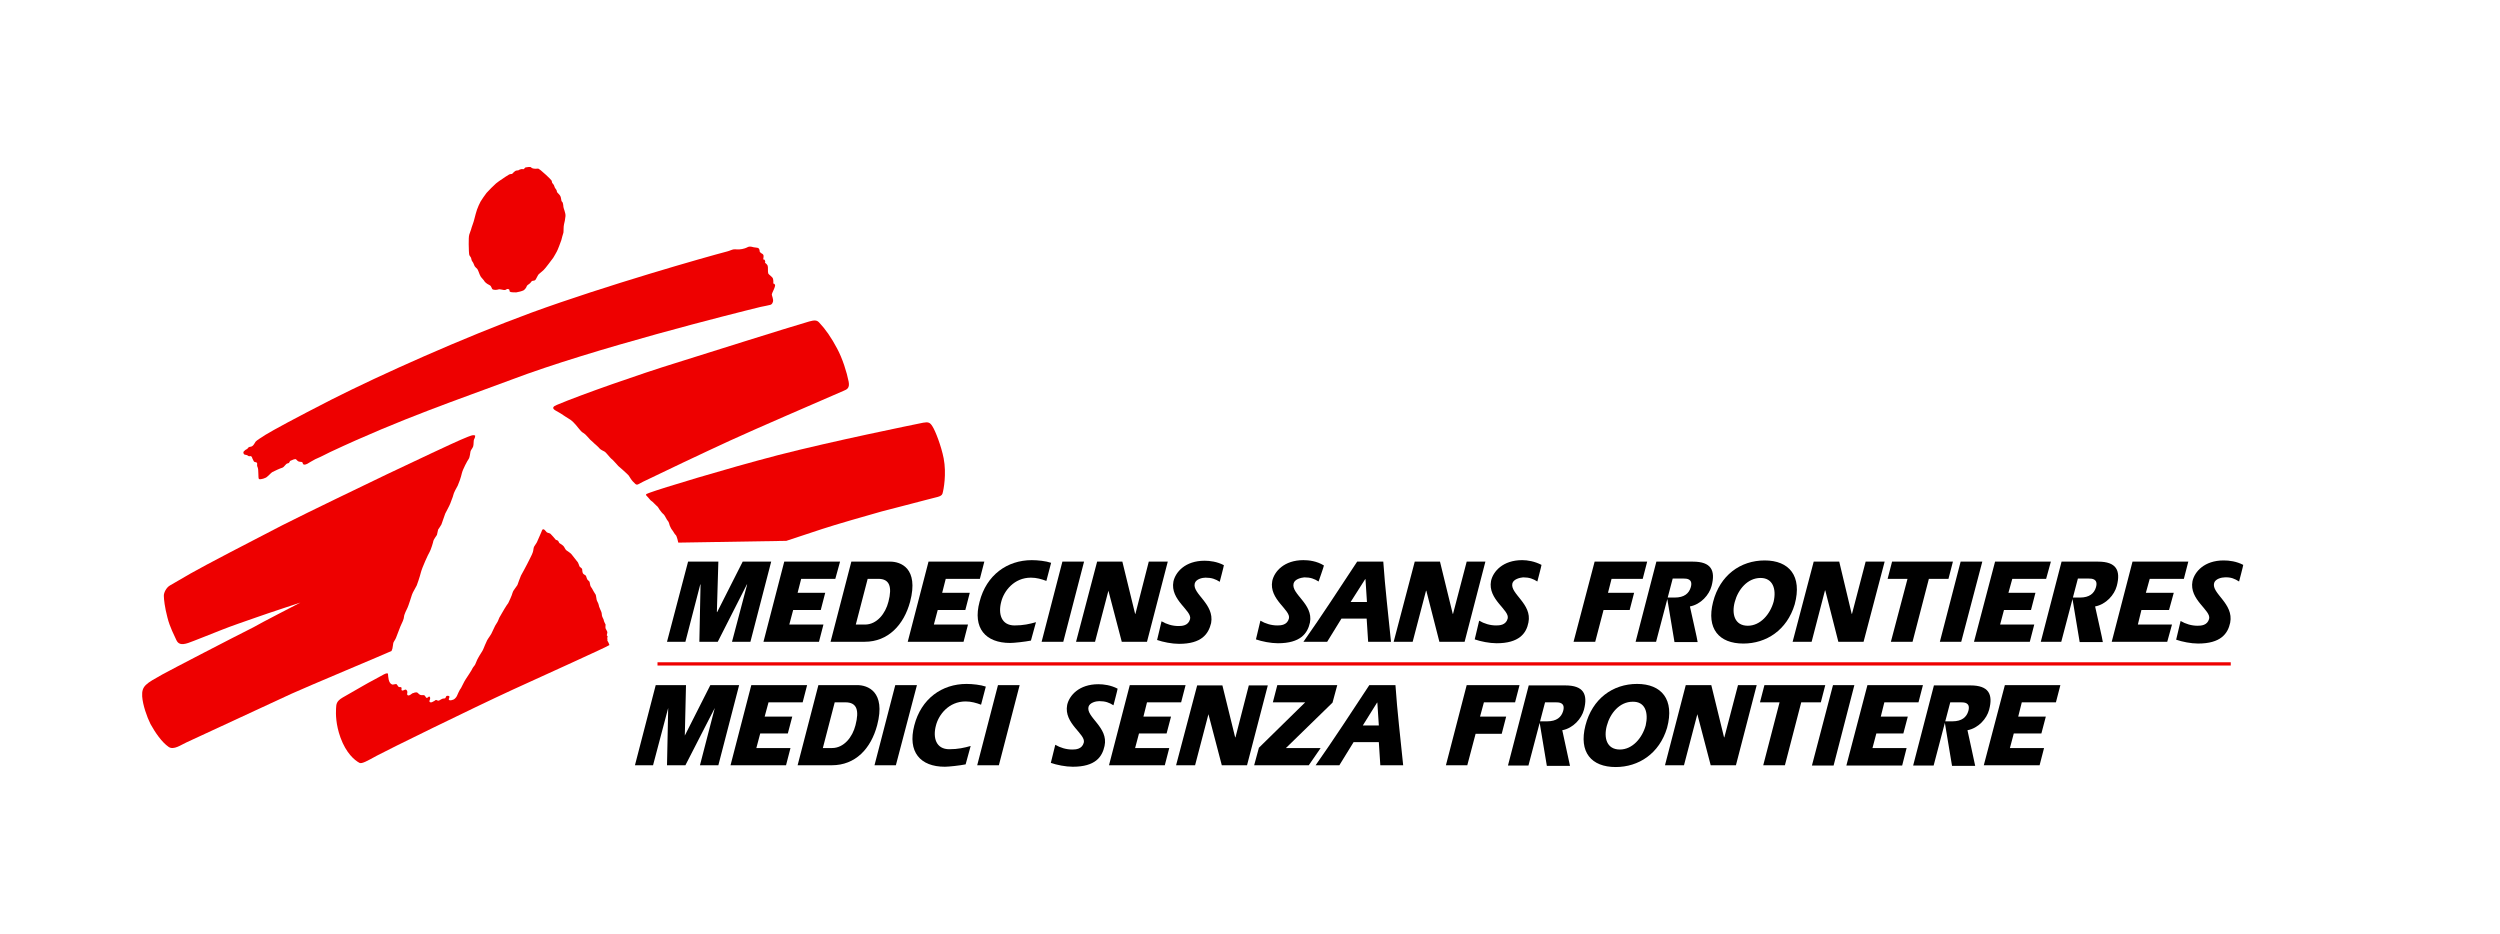 <?xml version="1.0" encoding="utf-8"?>
<!-- Generator: Adobe Illustrator 26.3.1, SVG Export Plug-In . SVG Version: 6.00 Build 0)  -->
<svg version="1.1" id="Livello_1" xmlns="http://www.w3.org/2000/svg" xmlns:xlink="http://www.w3.org/1999/xlink" x="0px" y="0px"
	 viewBox="0 0 842.2 314.6" style="enable-background:new 0 0 842.2 314.6;" xml:space="preserve">
<style type="text/css">
	.st0{clip-path:url(#SVGID_00000096059161414693640200000016313810474352770984_);}
	.st1{clip-path:url(#SVGID_00000032628527872376028550000008180637184185029795_);fill:#EE0000;}
	.st2{clip-path:url(#SVGID_00000155867674480145101530000000189092107064272294_);}
	.st3{clip-path:url(#SVGID_00000093155781482262599460000006060895059229068431_);}
	.st4{clip-path:url(#SVGID_00000166652731103612594830000001834254530852778898_);}
	.st5{clip-path:url(#SVGID_00000062181206263590050830000005981833483145277582_);}
	.st6{clip-path:url(#SVGID_00000062158763493102304570000017354003670601188017_);}
	.st7{clip-path:url(#SVGID_00000031185536373542954810000005950113592482314389_);}
	.st8{clip-path:url(#SVGID_00000038400251477953271260000013440860422962859667_);}
	.st9{clip-path:url(#SVGID_00000104705113488123948590000012017043693582948243_);}
	.st10{clip-path:url(#SVGID_00000013172052117462442250000005853073084120651913_);}
	.st11{clip-path:url(#SVGID_00000074436200973043514520000011928939403786329258_);}
	.st12{clip-path:url(#SVGID_00000025413431267464884130000013637081990069068429_);}
	.st13{clip-path:url(#SVGID_00000101782845218872060390000013662822000800947585_);}
	.st14{clip-path:url(#SVGID_00000132071526743395745340000012934122889661169328_);}
	.st15{clip-path:url(#SVGID_00000176040372517735657460000003135582632116363179_);}
	.st16{clip-path:url(#SVGID_00000089541916945594846180000008731443480441246094_);}
	.st17{clip-path:url(#SVGID_00000008857533750410326410000017547546295956467381_);}
	.st18{clip-path:url(#SVGID_00000131336828478089241290000004797798246295753658_);}
	.st19{clip-path:url(#SVGID_00000164499280162233209220000005686699665441929630_);}
	.st20{clip-path:url(#SVGID_00000086662062246406490500000007676443425457842871_);}
	.st21{clip-path:url(#SVGID_00000038383594881195572940000013960305874419530400_);}
	.st22{clip-path:url(#SVGID_00000163758439025872316970000003582129029693342864_);}
	.st23{clip-path:url(#SVGID_00000019640018900827362760000010725061313782057901_);}
	.st24{clip-path:url(#SVGID_00000094594330108143742160000010526818387117469313_);}
	.st25{clip-path:url(#SVGID_00000018218249307647776350000005556446853480397476_);}
	.st26{clip-path:url(#SVGID_00000149342814875883093980000002051619773711194497_);}
	.st27{clip-path:url(#SVGID_00000139290395404493806700000006384984745551909306_);}
	.st28{clip-path:url(#SVGID_00000073720639574951414050000002669943375229990578_);}
	.st29{clip-path:url(#SVGID_00000053533274046309224000000006897508201567700388_);}
	.st30{clip-path:url(#SVGID_00000104698958230620332220000003246845515791519393_);}
	.st31{clip-path:url(#SVGID_00000165223976514275432000000016691541099879582114_);}
	.st32{clip-path:url(#SVGID_00000078022209349831383050000013014688035844533936_);}
	.st33{clip-path:url(#SVGID_00000001636891196011471550000013217001364117159040_);}
	.st34{clip-path:url(#SVGID_00000086664207090376508860000016367268036964755880_);}
	.st35{clip-path:url(#SVGID_00000001633351700972718370000017790807356120296093_);}
	.st36{clip-path:url(#SVGID_00000126310319315839550250000009082011220418070460_);}
	.st37{clip-path:url(#SVGID_00000080198241831063809370000015604692921173062303_);}
	.st38{clip-path:url(#SVGID_00000048470559600114776220000017095655828026625182_);}
	.st39{clip-path:url(#SVGID_00000130623806480880501920000004791055540454512293_);}
	.st40{clip-path:url(#SVGID_00000114068958927546063310000009070559690282291131_);}
	.st41{clip-path:url(#SVGID_00000174594276306107017610000000116364946081622436_);}
	.st42{clip-path:url(#SVGID_00000046322953570284329930000008236109672816437182_);}
	.st43{clip-path:url(#SVGID_00000013158033506967862670000006888232758488135596_);}
	.st44{clip-path:url(#SVGID_00000157306219354683744010000010476823135187075472_);}
	.st45{clip-path:url(#SVGID_00000033351962292949298110000006743877112706369173_);}
	.st46{clip-path:url(#SVGID_00000131352196053243618440000006890938649301999537_);}
	.st47{clip-path:url(#SVGID_00000024706259439652256150000016654949729320598436_);fill:#EE0000;}
	.st48{clip-path:url(#SVGID_00000110440190529080984520000017253756495648072863_);}
	.st49{clip-path:url(#SVGID_00000083079443252946157320000002238337195862242689_);fill:#EE0000;}
	.st50{clip-path:url(#SVGID_00000007412139781849946370000001227612652546558367_);}
	.st51{clip-path:url(#SVGID_00000048494239391227611520000008178120491112148100_);fill:#EE0000;}
	.st52{clip-path:url(#SVGID_00000121258417909956837770000010421255567411060636_);}
	.st53{clip-path:url(#SVGID_00000147192160779939769920000013226028351268534204_);fill:#EE0000;}
	.st54{clip-path:url(#SVGID_00000103946201395340709430000011781513588317347501_);}
	.st55{clip-path:url(#SVGID_00000158740817052450277340000003012828223927270056_);fill:#EE0000;}
	.st56{clip-path:url(#SVGID_00000021811962688179539360000001933330155433998479_);}
	.st57{clip-path:url(#SVGID_00000085938491175280288540000012489926284851668614_);fill:#EE0000;}
	.st58{clip-path:url(#SVGID_00000181798141767669997310000009999790623549882810_);}
	.st59{clip-path:url(#SVGID_00000021111653361170954830000002224485591790581126_);}
	.st60{clip-path:url(#SVGID_00000070099475519390136690000002821519303112360580_);}
	.st61{clip-path:url(#SVGID_00000111883861570930579830000007151217876673758646_);}
	.st62{clip-path:url(#SVGID_00000160180300290327108510000009945565626153431231_);}
	.st63{clip-path:url(#SVGID_00000002350370926129216720000018305657302495817906_);}
	.st64{clip-path:url(#SVGID_00000148623610817861137320000015835590830699917709_);}
	.st65{clip-path:url(#SVGID_00000085953046547053792880000005958142108942162873_);}
	.st66{clip-path:url(#SVGID_00000155139665245267563740000013406990235536244646_);}
	.st67{clip-path:url(#SVGID_00000139276319280642449600000006772847183096937629_);}
	.st68{clip-path:url(#SVGID_00000096055579144100861990000009236506067478374046_);}
	.st69{clip-path:url(#SVGID_00000098913901390613732510000005973716032879868848_);}
	.st70{clip-path:url(#SVGID_00000081638335193975138670000004880150142492369335_);}
	.st71{clip-path:url(#SVGID_00000119797532771374877050000011317850386980627348_);}
	.st72{clip-path:url(#SVGID_00000067234179120247646420000010835833119819997828_);}
	.st73{clip-path:url(#SVGID_00000005227294515970017600000009700817530316057739_);}
	.st74{clip-path:url(#SVGID_00000094594993070826052710000000292755649445257900_);}
	.st75{clip-path:url(#SVGID_00000051368243689510775400000005592405249188821950_);}
	.st76{clip-path:url(#SVGID_00000038401978647409644680000010411932422589927357_);}
	.st77{clip-path:url(#SVGID_00000128446008298395380540000007888618740640239773_);}
	.st78{clip-path:url(#SVGID_00000026160448964674639670000012689171191685917079_);}
	.st79{clip-path:url(#SVGID_00000013188020857886441630000014584179334347228606_);}
	.st80{clip-path:url(#SVGID_00000024701883792496923300000000170014647753398428_);}
	.st81{clip-path:url(#SVGID_00000050664417096715451380000004039372396140015529_);}
	.st82{clip-path:url(#SVGID_00000146485646452741025990000009881277424898470332_);}
	.st83{clip-path:url(#SVGID_00000175312466501952453170000006359279952935698591_);}
	.st84{clip-path:url(#SVGID_00000062191743333691930720000008742010981309547683_);}
	.st85{clip-path:url(#SVGID_00000163047318232812297610000001442038880034227625_);}
	.st86{clip-path:url(#SVGID_00000065766283158589045710000004106446999496796302_);}
	.st87{clip-path:url(#SVGID_00000116221318688809851910000002230958739452906380_);}
	.st88{clip-path:url(#SVGID_00000108307141975195005640000014299968611768785564_);}
	.st89{clip-path:url(#SVGID_00000026872290520988747720000003719570905498240162_);}
	.st90{clip-path:url(#SVGID_00000164488592446697756230000015113210842992435122_);}
	.st91{clip-path:url(#SVGID_00000049217461438799333870000009094307027112278952_);}
	.st92{clip-path:url(#SVGID_00000181765896498989568180000017739191682148311195_);}
	.st93{clip-path:url(#SVGID_00000177442534334371529720000017107935231408836224_);}
	.st94{clip-path:url(#SVGID_00000075850724305026980460000010938752445977017755_);}
	.st95{clip-path:url(#SVGID_00000106849183900764803300000016295951227716034733_);}
	.st96{clip-path:url(#SVGID_00000021096364748430818590000003240444385742530951_);}
	.st97{clip-path:url(#SVGID_00000123441267077631998430000000247319671449018537_);}
</style>
<g>
	<defs>
		<rect id="SVGID_1_" x="221.5" y="223.1" width="530" height="1.1"/>
	</defs>
	<clipPath id="SVGID_00000062890867708133851600000013485687461745815720_">
		<use xlink:href="#SVGID_1_"  style="overflow:visible;"/>
	</clipPath>
	<g style="clip-path:url(#SVGID_00000062890867708133851600000013485687461745815720_);">
		<defs>
			<rect id="SVGID_00000127759323848828213800000004517751594304212123_" x="-2989.5" y="-182.6" width="4062.7" height="2870.9"/>
		</defs>
		<clipPath id="SVGID_00000004544027621409706680000013825025053856898737_">
			<use xlink:href="#SVGID_00000127759323848828213800000004517751594304212123_"  style="overflow:visible;"/>
		</clipPath>
		
			<rect x="209.4" y="211" style="clip-path:url(#SVGID_00000004544027621409706680000013825025053856898737_);fill:#EE0000;" width="554.1" height="25.3"/>
	</g>
</g>
<g>
	<defs>
		<polyline id="SVGID_00000153688861684102284860000005203313415757359755_" points="494.1,189.2 489.5,206.8 489.4,206.8 
			485.1,189.2 476.6,189.2 469.5,216.2 475.9,216.2 480.4,199 480.5,199 484.9,216.2 493.4,216.2 500.4,189.2 494.1,189.2 		"/>
	</defs>
	<clipPath id="SVGID_00000008827627556265548290000002603024103255954077_">
		<use xlink:href="#SVGID_00000153688861684102284860000005203313415757359755_"  style="overflow:visible;"/>
	</clipPath>
	<g style="clip-path:url(#SVGID_00000008827627556265548290000002603024103255954077_);">
		<defs>
			<rect id="SVGID_00000100385131048064614680000001007100498540084671_" x="-2989.5" y="-182.6" width="4062.7" height="2870.9"/>
		</defs>
		<clipPath id="SVGID_00000049197153239774004050000011487162378513139102_">
			<use xlink:href="#SVGID_00000100385131048064614680000001007100498540084671_"  style="overflow:visible;"/>
		</clipPath>
		
			<rect x="457.5" y="177.2" style="clip-path:url(#SVGID_00000049197153239774004050000011487162378513139102_);" width="55" height="51.1"/>
	</g>
</g>
<g>
	<defs>
		<path id="SVGID_00000182519220377700702960000009147566631965057210_" d="M457.2,189.2c-6,9.1-11.9,18.2-18.1,27h8l4.8-7.8h8.5
			l0.5,7.8h7.7c-0.9-9-2-18.2-2.6-27H457.2z M455,202.8l4.9-7.7h0.1l0.5,7.7H455z"/>
	</defs>
	<clipPath id="SVGID_00000003792248109791238330000010163503229198129572_">
		<use xlink:href="#SVGID_00000182519220377700702960000009147566631965057210_"  style="overflow:visible;"/>
	</clipPath>
	<g style="clip-path:url(#SVGID_00000003792248109791238330000010163503229198129572_);">
		<defs>
			<rect id="SVGID_00000133527868869937125770000006848604866249336224_" x="-2989.5" y="-182.6" width="4062.7" height="2870.9"/>
		</defs>
		<clipPath id="SVGID_00000011003012591905436110000005580481417089095327_">
			<use xlink:href="#SVGID_00000133527868869937125770000006848604866249336224_"  style="overflow:visible;"/>
		</clipPath>
		
			<rect x="427" y="177.2" style="clip-path:url(#SVGID_00000011003012591905436110000005580481417089095327_);" width="53.6" height="51.1"/>
	</g>
</g>
<g>
	<defs>
		<path id="SVGID_00000069365898284948435090000016976849355127524508_" d="M509.5,196.5c0.4-1.4,2.5-1.9,3.6-2
			c2.1,0,3.4,0.5,4.8,1.4c0,0,1.4-5.3,1.4-5.6c-2.3-1.2-4.7-1.6-6.5-1.6c-6.5,0-9.8,3.8-10.5,7c-1.2,6.3,6.4,9.8,5.6,12.7
			c-0.6,2.2-2.7,2.3-3.9,2.3c-2,0-4-0.6-5.7-1.6l-1.5,6.3c2,0.7,5,1.3,7.4,1.3c7.5,0,10-3.3,10.7-7
			C516.2,203.4,508.6,200,509.5,196.5"/>
	</defs>
	<clipPath id="SVGID_00000126284850673692342680000004943074328668429738_">
		<use xlink:href="#SVGID_00000069365898284948435090000016976849355127524508_"  style="overflow:visible;"/>
	</clipPath>
	<g style="clip-path:url(#SVGID_00000126284850673692342680000004943074328668429738_);">
		<defs>
			<rect id="SVGID_00000134230529375242659120000004317816613019569066_" x="-2989.5" y="-182.6" width="4062.7" height="2870.9"/>
		</defs>
		<clipPath id="SVGID_00000013909149282907284400000016865219663028686007_">
			<use xlink:href="#SVGID_00000134230529375242659120000004317816613019569066_"  style="overflow:visible;"/>
		</clipPath>
		
			<rect x="484.7" y="176.7" style="clip-path:url(#SVGID_00000013909149282907284400000016865219663028686007_);" width="46.7" height="52.1"/>
	</g>
</g>
<g>
	<defs>
		<path id="SVGID_00000066509195971146164310000014969998218786439587_" d="M435.8,196.5c0.4-1.4,2.5-1.9,3.6-2
			c2.1,0,3.4,0.5,4.8,1.4c0,0,1.8-5.1,1.8-5.4c-2.4-1.5-5.1-1.8-6.9-1.8c-6.5,0-9.8,3.8-10.5,7c-1.2,6.3,6.4,9.8,5.6,12.7
			c-0.6,2.2-2.7,2.3-3.9,2.3c-2,0-4-0.6-5.7-1.6l-1.5,6.3c2,0.7,5,1.3,7.4,1.3c7.6,0,10-3.3,10.8-7
			C442.5,203.4,434.8,200.1,435.8,196.5"/>
	</defs>
	<clipPath id="SVGID_00000068657553697767631930000017555524724648611254_">
		<use xlink:href="#SVGID_00000066509195971146164310000014969998218786439587_"  style="overflow:visible;"/>
	</clipPath>
	<g style="clip-path:url(#SVGID_00000068657553697767631930000017555524724648611254_);">
		<defs>
			<rect id="SVGID_00000026859776305510867020000012616688431288656279_" x="-2989.5" y="-182.6" width="4062.7" height="2870.9"/>
		</defs>
		<clipPath id="SVGID_00000125586838724918664620000016245150110398149272_">
			<use xlink:href="#SVGID_00000026859776305510867020000012616688431288656279_"  style="overflow:visible;"/>
		</clipPath>
		
			<rect x="411" y="176.7" style="clip-path:url(#SVGID_00000125586838724918664620000016245150110398149272_);" width="47.1" height="52.1"/>
	</g>
</g>
<g>
	<defs>
		<polyline id="SVGID_00000075151237109315446440000018081918318692032157_" points="623.9,206.8 623.8,206.8 619.6,189.2 
			611,189.2 603.9,216.2 610.3,216.2 614.8,198.9 614.9,198.9 619.3,216.2 627.8,216.2 634.9,189.2 628.5,189.2 623.9,206.8 		"/>
	</defs>
	<clipPath id="SVGID_00000057109772654943453400000002851641458491754430_">
		<use xlink:href="#SVGID_00000075151237109315446440000018081918318692032157_"  style="overflow:visible;"/>
	</clipPath>
	<g style="clip-path:url(#SVGID_00000057109772654943453400000002851641458491754430_);">
		<defs>
			<rect id="SVGID_00000036225187041750441800000014185548300631918010_" x="-2989.5" y="-182.6" width="4062.7" height="2870.9"/>
		</defs>
		<clipPath id="SVGID_00000074426728072513416680000015257491516150449039_">
			<use xlink:href="#SVGID_00000036225187041750441800000014185548300631918010_"  style="overflow:visible;"/>
		</clipPath>
		
			<rect x="591.9" y="177.1" style="clip-path:url(#SVGID_00000074426728072513416680000015257491516150449039_);" width="55" height="51.1"/>
	</g>
</g>
<g>
	<defs>
		<polyline id="SVGID_00000008107009343469253240000007239756456252166078_" points="542.9,195 553.4,195 554.9,189.2 537.2,189.2 
			530.1,216.2 537.4,216.2 540.2,205.5 549,205.5 550.5,199.7 541.7,199.7 542.9,195 		"/>
	</defs>
	<clipPath id="SVGID_00000018205074136601103820000000509376423251473324_">
		<use xlink:href="#SVGID_00000008107009343469253240000007239756456252166078_"  style="overflow:visible;"/>
	</clipPath>
	<g style="clip-path:url(#SVGID_00000018205074136601103820000000509376423251473324_);">
		<defs>
			<rect id="SVGID_00000088852863244206466500000012747129332349438882_" x="-2989.5" y="-182.6" width="4062.7" height="2870.9"/>
		</defs>
		<clipPath id="SVGID_00000164505550841153899770000012188265454052526482_">
			<use xlink:href="#SVGID_00000088852863244206466500000012747129332349438882_"  style="overflow:visible;"/>
		</clipPath>
		
			<rect x="518" y="177.1" style="clip-path:url(#SVGID_00000164505550841153899770000012188265454052526482_);" width="48.9" height="51.1"/>
	</g>
</g>
<g>
	<defs>
		<polyline id="SVGID_00000157276243935342646070000014617122793161368479_" points="657.9,189.2 637.4,189.2 635.9,195 642.6,195 
			637,216.2 644.3,216.2 649.8,195 656.4,195 657.9,189.2 		"/>
	</defs>
	<clipPath id="SVGID_00000000924225850361277340000007853739513958243978_">
		<use xlink:href="#SVGID_00000157276243935342646070000014617122793161368479_"  style="overflow:visible;"/>
	</clipPath>
	<g style="clip-path:url(#SVGID_00000000924225850361277340000007853739513958243978_);">
		<defs>
			<rect id="SVGID_00000011711365772020888200000006290090618201502128_" x="-2989.5" y="-182.6" width="4062.7" height="2870.9"/>
		</defs>
		<clipPath id="SVGID_00000018928766959428494060000010431219799359612073_">
			<use xlink:href="#SVGID_00000011711365772020888200000006290090618201502128_"  style="overflow:visible;"/>
		</clipPath>
		
			<rect x="623.9" y="177.1" style="clip-path:url(#SVGID_00000018928766959428494060000010431219799359612073_);" width="46.1" height="51.1"/>
	</g>
</g>
<g>
	<defs>
		<polyline id="SVGID_00000181070904065294342880000010553960499650209939_" points="660.5,189.2 653.5,216.2 660.7,216.2 
			667.8,189.2 660.5,189.2 		"/>
	</defs>
	<clipPath id="SVGID_00000172433096189312287530000014316250662982011039_">
		<use xlink:href="#SVGID_00000181070904065294342880000010553960499650209939_"  style="overflow:visible;"/>
	</clipPath>
	<g style="clip-path:url(#SVGID_00000172433096189312287530000014316250662982011039_);">
		<defs>
			<rect id="SVGID_00000134235869542061265830000014827674287851767949_" x="-2989.5" y="-182.6" width="4062.7" height="2870.9"/>
		</defs>
		<clipPath id="SVGID_00000163764357569772819650000006497451280080208273_">
			<use xlink:href="#SVGID_00000134235869542061265830000014827674287851767949_"  style="overflow:visible;"/>
		</clipPath>
		
			<rect x="641.4" y="177.1" style="clip-path:url(#SVGID_00000163764357569772819650000006497451280080208273_);" width="38.4" height="51.1"/>
	</g>
</g>
<g>
	<defs>
		<polyline id="SVGID_00000173870390839641605450000014365014429713749929_" points="684.2,205.5 685.7,199.7 676.6,199.7 
			677.9,195 689.3,195 690.9,189.2 672.1,189.2 665,216.2 683.8,216.2 685.3,210.4 673.8,210.4 675.1,205.5 684.2,205.5 		"/>
	</defs>
	<clipPath id="SVGID_00000085946391511822304290000009653321514909840281_">
		<use xlink:href="#SVGID_00000173870390839641605450000014365014429713749929_"  style="overflow:visible;"/>
	</clipPath>
	<g style="clip-path:url(#SVGID_00000085946391511822304290000009653321514909840281_);">
		<defs>
			<rect id="SVGID_00000013192879307810350990000016769408174235545984_" x="-2989.5" y="-182.6" width="4062.7" height="2870.9"/>
		</defs>
		<clipPath id="SVGID_00000062904213643313643310000007450806601819074696_">
			<use xlink:href="#SVGID_00000013192879307810350990000016769408174235545984_"  style="overflow:visible;"/>
		</clipPath>
		
			<rect x="653" y="177.1" style="clip-path:url(#SVGID_00000062904213643313643310000007450806601819074696_);" width="49.9" height="51.1"/>
	</g>
</g>
<g>
	<defs>
		<polyline id="SVGID_00000161591464069844923280000006374872254113766052_" points="730.7,205.5 732.3,199.7 722.9,199.7 
			724.2,195 735.7,195 737.2,189.2 718.4,189.2 711.4,216.2 730.1,216.2 731.7,210.4 720.2,210.4 721.4,205.5 730.7,205.5 		"/>
	</defs>
	<clipPath id="SVGID_00000044142621613052165760000016044818811354730920_">
		<use xlink:href="#SVGID_00000161591464069844923280000006374872254113766052_"  style="overflow:visible;"/>
	</clipPath>
	<g style="clip-path:url(#SVGID_00000044142621613052165760000016044818811354730920_);">
		<defs>
			<rect id="SVGID_00000101104906381218781140000017675862500052164254_" x="-2989.5" y="-182.6" width="4062.7" height="2870.9"/>
		</defs>
		<clipPath id="SVGID_00000021797981673942873540000002209250142935764899_">
			<use xlink:href="#SVGID_00000101104906381218781140000017675862500052164254_"  style="overflow:visible;"/>
		</clipPath>
		
			<rect x="699.3" y="177.1" style="clip-path:url(#SVGID_00000021797981673942873540000002209250142935764899_);" width="49.9" height="51.1"/>
	</g>
</g>
<g>
	<defs>
		<path id="SVGID_00000016046783561556938490000003454748098240012476_" d="M594.5,188.8c-8.2,0-15.1,5-17.4,14c-2.3,9,2,14,10.2,14
			c7.7,0,14.7-4.5,17.3-13.2C607.2,194,602.7,188.8,594.5,188.8z M597.5,202.7c-1.2,4.3-4.5,8.1-8.7,8.1c-4.4,0-5.5-3.9-4.4-8
			c1.1-4.2,4.3-8.1,8.7-8.1C597.2,194.7,598.5,198.4,597.5,202.7z"/>
	</defs>
	<clipPath id="SVGID_00000176757253014555360590000011186520237175608986_">
		<use xlink:href="#SVGID_00000016046783561556938490000003454748098240012476_"  style="overflow:visible;"/>
	</clipPath>
	<g style="clip-path:url(#SVGID_00000176757253014555360590000011186520237175608986_);">
		<defs>
			<rect id="SVGID_00000113311891214936310760000011241951767742243765_" x="-2989.5" y="-182.6" width="4062.7" height="2870.9"/>
		</defs>
		<clipPath id="SVGID_00000148661780506863577830000009416020984439948472_">
			<use xlink:href="#SVGID_00000113311891214936310760000011241951767742243765_"  style="overflow:visible;"/>
		</clipPath>
		
			<rect x="564.4" y="176.7" style="clip-path:url(#SVGID_00000148661780506863577830000009416020984439948472_);" width="53" height="52.1"/>
	</g>
</g>
<g>
	<defs>
		<path id="SVGID_00000057140020784804590070000014550061291178095768_" d="M745.9,196.4c0.4-1.4,2.5-1.9,3.6-1.9
			c2.1-0.1,3.4,0.5,4.8,1.4c0,0,1.4-5.3,1.4-5.6c-2.3-1.2-4.7-1.5-6.6-1.5c-6.5,0-9.8,3.8-10.5,7c-1.2,6.3,6.4,9.8,5.6,12.7
			c-0.6,2.2-2.7,2.3-3.9,2.3c-2,0-4-0.6-5.7-1.6l-1.5,6.3c2,0.7,5,1.3,7.4,1.3c7.6,0,10-3.3,10.8-7
			C752.6,203.3,744.9,199.9,745.9,196.4"/>
	</defs>
	<clipPath id="SVGID_00000072261300200568969380000005445101179956624264_">
		<use xlink:href="#SVGID_00000057140020784804590070000014550061291178095768_"  style="overflow:visible;"/>
	</clipPath>
	<g style="clip-path:url(#SVGID_00000072261300200568969380000005445101179956624264_);">
		<defs>
			<rect id="SVGID_00000150816758244663649210000012817891520774889120_" x="-2989.5" y="-182.6" width="4062.7" height="2870.9"/>
		</defs>
		<clipPath id="SVGID_00000005240358936228523830000002070823077199690127_">
			<use xlink:href="#SVGID_00000150816758244663649210000012817891520774889120_"  style="overflow:visible;"/>
		</clipPath>
		
			<rect x="721.1" y="176.6" style="clip-path:url(#SVGID_00000005240358936228523830000002070823077199690127_);" width="46.7" height="52.1"/>
	</g>
</g>
<g>
	<defs>
		<path id="SVGID_00000145036758740937082690000016013787301408887731_" d="M569.3,204.3c3.7-0.7,6.5-3.9,7.3-6.9
			c1.4-5.3-0.2-8.2-6.3-8.2H558l-7,27h6.9l5.6-21.3h3.6c1,0,3.3,0,2.5,2.9c-0.6,2.1-2.2,3.5-5.4,3.5c-0.1,0-0.2,0-0.2,0l-2.4,0
			l2.5,15h7.8C572,216.2,569.4,204.9,569.3,204.3"/>
	</defs>
	<clipPath id="SVGID_00000057862292726894350860000008819850175536999857_">
		<use xlink:href="#SVGID_00000145036758740937082690000016013787301408887731_"  style="overflow:visible;"/>
	</clipPath>
	<g style="clip-path:url(#SVGID_00000057862292726894350860000008819850175536999857_);">
		<defs>
			<rect id="SVGID_00000029046404279200301130000002210220443253815440_" x="-2989.5" y="-182.6" width="4062.7" height="2870.9"/>
		</defs>
		<clipPath id="SVGID_00000013885660401457064440000016028331949613398694_">
			<use xlink:href="#SVGID_00000029046404279200301130000002210220443253815440_"  style="overflow:visible;"/>
		</clipPath>
		
			<rect x="538.9" y="177.1" style="clip-path:url(#SVGID_00000013885660401457064440000016028331949613398694_);" width="50.2" height="51.1"/>
	</g>
</g>
<g>
	<defs>
		<path id="SVGID_00000087400608749158357590000009848729251081921717_" d="M705.8,204.3c3.7-0.7,6.5-3.9,7.3-6.9
			c1.4-5.3-0.2-8.2-6.3-8.2h-12.3l-7,27h6.9l5.6-21.3h3.6c1,0,3.3,0,2.5,2.9c-0.6,2.1-2.2,3.5-5.4,3.5c-0.1,0-0.2,0-0.2,0l-2.4,0
			l2.5,15h7.8C708.5,216.2,705.9,204.9,705.8,204.3"/>
	</defs>
	<clipPath id="SVGID_00000047037198491224361490000011965468187040327338_">
		<use xlink:href="#SVGID_00000087400608749158357590000009848729251081921717_"  style="overflow:visible;"/>
	</clipPath>
	<g style="clip-path:url(#SVGID_00000047037198491224361490000011965468187040327338_);">
		<defs>
			<rect id="SVGID_00000111889346392848548710000012264594988711081857_" x="-2989.5" y="-182.6" width="4062.7" height="2870.9"/>
		</defs>
		<clipPath id="SVGID_00000052103046961592228030000016105705720367861147_">
			<use xlink:href="#SVGID_00000111889346392848548710000012264594988711081857_"  style="overflow:visible;"/>
		</clipPath>
		
			<rect x="675.4" y="177.1" style="clip-path:url(#SVGID_00000052103046961592228030000016105705720367861147_);" width="50.3" height="51.1"/>
	</g>
</g>
<g>
	<defs>
		<polyline id="SVGID_00000120535440684105127620000017766334247564326563_" points="324.6,216.2 326.1,210.4 314.6,210.4 
			315.9,205.5 325.2,205.5 326.7,199.7 317.4,199.7 318.6,195 330.1,195 331.6,189.2 312.8,189.2 305.8,216.2 324.6,216.2 		"/>
	</defs>
	<clipPath id="SVGID_00000049193529628129673570000003877208057476451253_">
		<use xlink:href="#SVGID_00000120535440684105127620000017766334247564326563_"  style="overflow:visible;"/>
	</clipPath>
	<g style="clip-path:url(#SVGID_00000049193529628129673570000003877208057476451253_);">
		<defs>
			<rect id="SVGID_00000080181917849605588320000015327560384392327096_" x="-2989.5" y="-182.6" width="4062.7" height="2870.9"/>
		</defs>
		<clipPath id="SVGID_00000085236281259605976010000004608004287060432575_">
			<use xlink:href="#SVGID_00000080181917849605588320000015327560384392327096_"  style="overflow:visible;"/>
		</clipPath>
		
			<rect x="293.7" y="177.1" style="clip-path:url(#SVGID_00000085236281259605976010000004608004287060432575_);" width="49.9" height="51.1"/>
	</g>
</g>
<g>
	<defs>
		<polyline id="SVGID_00000098924880602566669130000004533671380916363437_" points="275.9,216.2 277.4,210.4 265.9,210.4 
			267.2,205.5 276.5,205.5 278,199.7 268.7,199.7 269.9,195 281.4,195 283,189.2 264.2,189.2 257.2,216.2 275.9,216.2 		"/>
	</defs>
	<clipPath id="SVGID_00000075875128097456210110000012008057646087557039_">
		<use xlink:href="#SVGID_00000098924880602566669130000004533671380916363437_"  style="overflow:visible;"/>
	</clipPath>
	<g style="clip-path:url(#SVGID_00000075875128097456210110000012008057646087557039_);">
		<defs>
			<rect id="SVGID_00000162338116808793051060000001325756039672583829_" x="-2989.5" y="-182.6" width="4062.7" height="2870.9"/>
		</defs>
		<clipPath id="SVGID_00000121972813216065655370000003527343972204908179_">
			<use xlink:href="#SVGID_00000162338116808793051060000001325756039672583829_"  style="overflow:visible;"/>
		</clipPath>
		
			<rect x="245.1" y="177.1" style="clip-path:url(#SVGID_00000121972813216065655370000003527343972204908179_);" width="49.9" height="51.1"/>
	</g>
</g>
<g>
	<defs>
		<path id="SVGID_00000003078503247270721410000012677744247697849510_" d="M340.3,216.6c1.3,0,5-0.4,7-0.8l1.7-6.2
			c-2.1,0.6-4.3,1.1-7.2,1.1c-4.5,0-5.6-3.9-4.5-8c0.9-3.6,4.3-8.1,10-8.1c1.9,0,3.6,0.5,5.2,1.1l1.6-6.1c-1.7-0.6-4.5-0.9-6.5-0.9
			c-8.3,0-15.3,5-17.6,14C327.6,211.6,332,216.6,340.3,216.6"/>
	</defs>
	<clipPath id="SVGID_00000047035627710262440870000018338836453370920078_">
		<use xlink:href="#SVGID_00000003078503247270721410000012677744247697849510_"  style="overflow:visible;"/>
	</clipPath>
	<g style="clip-path:url(#SVGID_00000047035627710262440870000018338836453370920078_);">
		<defs>
			<rect id="SVGID_00000099622773401309521820000006942226257457161396_" x="-2989.5" y="-182.6" width="4062.7" height="2870.9"/>
		</defs>
		<clipPath id="SVGID_00000031208189289111075510000011071852886601267333_">
			<use xlink:href="#SVGID_00000099622773401309521820000006942226257457161396_"  style="overflow:visible;"/>
		</clipPath>
		
			<rect x="317.3" y="176.6" style="clip-path:url(#SVGID_00000031208189289111075510000011071852886601267333_);" width="48.9" height="52.1"/>
	</g>
</g>
<g>
	<defs>
		<polyline id="SVGID_00000090275263551017189040000010202760871826960293_" points="358.2,216.2 365.2,189.2 357.9,189.2 
			350.9,216.2 358.2,216.2 		"/>
	</defs>
	<clipPath id="SVGID_00000144315648491009405550000011616934260929412757_">
		<use xlink:href="#SVGID_00000090275263551017189040000010202760871826960293_"  style="overflow:visible;"/>
	</clipPath>
	<g style="clip-path:url(#SVGID_00000144315648491009405550000011616934260929412757_);">
		<defs>
			<rect id="SVGID_00000001645595498543465580000014776283485084106157_" x="-2989.5" y="-182.6" width="4062.7" height="2870.9"/>
		</defs>
		<clipPath id="SVGID_00000183939817590088271060000009766742615131156410_">
			<use xlink:href="#SVGID_00000001645595498543465580000014776283485084106157_"  style="overflow:visible;"/>
		</clipPath>
		
			<rect x="338.8" y="177.1" style="clip-path:url(#SVGID_00000183939817590088271060000009766742615131156410_);" width="38.4" height="51.1"/>
	</g>
</g>
<g>
	<defs>
		<polyline id="SVGID_00000157306910233986583500000008428162839716051131_" points="235.9,196.9 236,196.9 235.6,216.2 
			241.8,216.2 251.6,196.9 251.7,196.9 246.6,216.2 252.8,216.2 259.8,189.2 250.2,189.2 241.6,206.2 241.5,206.2 242,189.2 
			231.8,189.2 224.7,216.2 230.9,216.2 235.9,196.9 		"/>
	</defs>
	<clipPath id="SVGID_00000173136875872283543060000014464634013602231992_">
		<use xlink:href="#SVGID_00000157306910233986583500000008428162839716051131_"  style="overflow:visible;"/>
	</clipPath>
	<g style="clip-path:url(#SVGID_00000173136875872283543060000014464634013602231992_);">
		<defs>
			<rect id="SVGID_00000029004057084613921490000017798837077714412448_" x="-2989.5" y="-182.6" width="4062.7" height="2870.9"/>
		</defs>
		<clipPath id="SVGID_00000048493693744930570250000017123271560074247045_">
			<use xlink:href="#SVGID_00000029004057084613921490000017798837077714412448_"  style="overflow:visible;"/>
		</clipPath>
		
			<rect x="212.7" y="177.1" style="clip-path:url(#SVGID_00000048493693744930570250000017123271560074247045_);" width="59.2" height="51.1"/>
	</g>
</g>
<g>
	<defs>
		<polyline id="SVGID_00000152969401602997689280000001303728907812247990_" points="368.9,216.2 373.4,199 373.4,199 377.9,216.2 
			386.4,216.2 393.4,189.2 387,189.2 382.5,206.8 382.4,206.8 378.1,189.2 369.6,189.2 362.5,216.2 368.9,216.2 		"/>
	</defs>
	<clipPath id="SVGID_00000117661771115028996100000011275091185461348760_">
		<use xlink:href="#SVGID_00000152969401602997689280000001303728907812247990_"  style="overflow:visible;"/>
	</clipPath>
	<g style="clip-path:url(#SVGID_00000117661771115028996100000011275091185461348760_);">
		<defs>
			<rect id="SVGID_00000002384267039701945780000009304915998322564252_" x="-2989.5" y="-182.6" width="4062.7" height="2870.9"/>
		</defs>
		<clipPath id="SVGID_00000034075584810165931480000006563223483104513434_">
			<use xlink:href="#SVGID_00000002384267039701945780000009304915998322564252_"  style="overflow:visible;"/>
		</clipPath>
		
			<rect x="350.4" y="177.1" style="clip-path:url(#SVGID_00000034075584810165931480000006563223483104513434_);" width="55" height="51.1"/>
	</g>
</g>
<g>
	<defs>
		<path id="SVGID_00000038413040029235137420000000938751968164773038_" d="M306.6,202.7c3-11.4-3.3-13.5-6.7-13.5h-13.1l-7,27h11.5
			C299.2,216.2,304.5,210.5,306.6,202.7z M299.3,202.7c-1,4-3.9,7.7-7.9,7.7h-3.1l4-15.4h3.6C299.7,195,300.6,197.7,299.3,202.7z"/>
	</defs>
	<clipPath id="SVGID_00000037653653769206815810000006398566714884002495_">
		<use xlink:href="#SVGID_00000038413040029235137420000000938751968164773038_"  style="overflow:visible;"/>
	</clipPath>
	<g style="clip-path:url(#SVGID_00000037653653769206815810000006398566714884002495_);">
		<defs>
			<rect id="SVGID_00000166666704867130894180000005364118628185613741_" x="-2989.5" y="-182.6" width="4062.7" height="2870.9"/>
		</defs>
		<clipPath id="SVGID_00000042002065434041039510000011205022230248120740_">
			<use xlink:href="#SVGID_00000166666704867130894180000005364118628185613741_"  style="overflow:visible;"/>
		</clipPath>
		
			<rect x="267.7" y="177.1" style="clip-path:url(#SVGID_00000042002065434041039510000011205022230248120740_);" width="51.7" height="51.1"/>
	</g>
</g>
<g>
	<defs>
		<path id="SVGID_00000183237403812333457100000017141919368651960194_" d="M402.5,196.5c0.4-1.4,2.5-1.9,3.6-1.9
			c2.1,0,3.4,0.5,4.8,1.4c0,0,1.4-5.3,1.4-5.6c-2.3-1.2-4.7-1.5-6.5-1.5c-6.5,0-9.8,3.8-10.5,7c-1.2,6.3,6.4,9.8,5.6,12.7
			c-0.6,2.2-2.7,2.3-3.9,2.3c-2,0-4-0.6-5.7-1.6l-1.5,6.3c2,0.7,5,1.3,7.4,1.3c7.6,0,9.9-3.3,10.8-7
			C409.2,203.4,401.5,200,402.5,196.5"/>
	</defs>
	<clipPath id="SVGID_00000060719475488210171450000009322468890694801558_">
		<use xlink:href="#SVGID_00000183237403812333457100000017141919368651960194_"  style="overflow:visible;"/>
	</clipPath>
	<g style="clip-path:url(#SVGID_00000060719475488210171450000009322468890694801558_);">
		<defs>
			<rect id="SVGID_00000054233581990177944300000010428366646285021092_" x="-2989.5" y="-182.6" width="4062.7" height="2870.9"/>
		</defs>
		<clipPath id="SVGID_00000143576969452565195750000013168019087037917879_">
			<use xlink:href="#SVGID_00000054233581990177944300000010428366646285021092_"  style="overflow:visible;"/>
		</clipPath>
		
			<rect x="377.7" y="176.7" style="clip-path:url(#SVGID_00000143576969452565195750000013168019087037917879_);" width="46.7" height="52.1"/>
	</g>
</g>
<g>
	<defs>
		<path id="SVGID_00000041982559507972722870000008221337178225098398_" d="M122.2,231.1c2-1.2,6.5-3.5,7.1-3.9
			c0.9-0.5,1.4-0.4,1.4-0.2c0.1,1,0.1,3.1,1.4,3.6c0.4,0.1,1.4-0.3,1.5-0.1c0.5,0.7,0.5,0.6,0.6,0.8c0.2,0.3,0.8,0.1,0.9,0.2
			c0.4,0.3,0,0.7,0.2,1c0.3,0.4,1-0.2,1.3-0.2c0.6,0.1,0.7,0.8,0.6,1.2c-0.2,0.7,0.3,1.2,1.4,0.3c0.6-0.5,0.6-0.2,1.1-0.5
			c0.3-0.1,0.8-0.1,1,0.1c0.2,0.2,0.6,0.6,0.9,0.7c0.5,0.2,1,0,1.3,0.1c0.4,0.2,0.5,0.8,0.8,0.9c0.4,0.1,0.8-0.7,1-0.4
			c0.7,0.6-0.6,1.7,0.3,1.9c0.5,0.1,0.7-0.2,1-0.3c0.4-0.1,0.6-0.5,0.9-0.5c0.3,0,0.6,0.4,1,0.2c0.3-0.2,0.6-0.3,0.9-0.5
			c0.5-0.3,0.9-0.1,1.2-0.3c0.3-0.3,0.1-0.9,1-0.8c1,0.2-0.2,1.1,0.3,1.4c0.3,0.3,1.1,0,1.4-0.1c0.5-0.2,1-0.8,1.2-1.2
			c0.2-0.5,1-2.3,1.4-2.7c0.3-0.5,1.1-2.3,1.6-3c0.4-0.6,2.2-3.3,2.3-3.7c0.2-0.4,0.8-1,0.9-1.3c0.2-0.3,0.5-1.4,1-2.2
			c0.4-0.8,1.6-2.5,1.7-2.9c0.1-0.3,1-2.4,1.3-3c0.3-0.6,1.5-2.1,1.7-2.8c0.3-0.7,1-2.1,1-2.1l0.8-1.3c0,0,0.3-0.6,0.6-1.4
			c0.4-0.8,1.5-2.5,1.8-3.1c0.3-0.6,1.2-1.8,1.2-1.8l0.7-1.5l0.5-1.2c0,0,0.4-1.4,0.7-1.7c0.2-0.4,1-1.3,1.2-1.7
			c0.2-0.5,0.9-2.6,1.2-3.2c0.3-0.6,1.9-3.4,2.1-3.9c0.2-0.5,1.8-3.4,1.9-4c0.2-0.6,0.2-1.4,0.4-1.8c0.2-0.4,0.9-1.3,1-1.6
			c0.1-0.3,1.2-2.8,1.4-3.2c0.2-0.4,0.3-1.1,0.7-1.1s0.7,0.5,1,0.8c0.3,0.5,1,0.4,1.4,0.7c0.4,0.4,1.6,1.7,1.7,1.9
			c0,0.2,0.8,0.3,0.9,0.5c0.2,0.2,0.3,0.7,0.5,0.8c0.2,0.1,1.3,0.8,1.5,1.2c0.2,0.3,0.5,1,0.8,1.2c0.3,0.2,1.5,1,1.7,1.3
			c0.2,0.3,1.9,2.4,2.2,2.8c0.2,0.4,0.4,1,0.5,1.3c0.2,0.3,0.8,0.6,0.9,0.9c0,0.3,0.1,1.2,0.3,1.5c0.2,0.3,0.9,0.6,1,0.8
			c0.1,0.3,0.4,1.3,0.6,1.4c0.2,0.2,0.5,0.4,0.6,0.6c0.1,0.2,0.2,1.4,0.4,1.6c0.2,0.2,0.7,1.1,0.9,1.5c0.2,0.4,0.7,1.1,0.8,1.3
			c0.1,0.3,0.2,1.3,0.3,1.7c0.1,0.4,0.6,1.2,0.6,1.4c0.1,0.2,0.2,0.8,0.2,0.8l0.4,1c0,0,0.5,1,0.5,1.4c0,0.4,0.1,0.8,0.2,1.1
			c0.1,0.3,0.5,0.9,0.5,1.2s0.6,1.4,0.6,1.4s-0.1,1.1,0,1.3c0.1,0.3,0.6,1,0.6,1.3c0,0.3-0.2,1-0.2,1l0.3,0.4c0,0-0.2,0.6-0.1,0.8
			c0.1,0.2-0.1,0.7,0.1,0.8c0.2,0.2,0.6,1.3,0.6,1.3c-0.3,0.4-22.9,10.6-32.5,15c-13.9,6.4-42.8,20.6-45.9,22.3
			c-3.1,1.7-5,2.8-5.8,2.4c-1.7-0.9-4.5-3.3-6.4-8.5c-1.6-4.4-1.6-8-1.5-9.8c0.1-1.4,0-2.4,2.2-3.7
			C116.2,234.5,120.2,232.3,122.2,231.1"/>
	</defs>
	<clipPath id="SVGID_00000173850524952866497970000007405794906743278745_">
		<use xlink:href="#SVGID_00000041982559507972722870000008221337178225098398_"  style="overflow:visible;"/>
	</clipPath>
	<g style="clip-path:url(#SVGID_00000173850524952866497970000007405794906743278745_);">
		<defs>
			<rect id="SVGID_00000065764143313307194150000008314989237790061486_" x="-2989.5" y="-182.6" width="4062.7" height="2870.9"/>
		</defs>
		<clipPath id="SVGID_00000111181281511036455220000009050439328853736320_">
			<use xlink:href="#SVGID_00000065764143313307194150000008314989237790061486_"  style="overflow:visible;"/>
		</clipPath>
		
			<rect x="101.2" y="166.2" style="clip-path:url(#SVGID_00000111181281511036455220000009050439328853736320_);fill:#EE0000;" width="116.2" height="102.8"/>
	</g>
</g>
<g>
	<defs>
		<path id="SVGID_00000122679679985275318700000015702430598814469267_" d="M82.2,153c0.1,0.2,0.6,0.2,0.9,0.3
			c0.2,0,0.6,0.4,0.8,0.4c0.2,0,0.5-0.1,0.7,0c0.4,0.3,0.3,0.6,0.5,0.9c0.2,0.3,0.3,0.8,0.6,1c0.3,0.1,0.8,0.1,0.9,0.4
			c0.1,0.3-0.1,0.8,0.1,1.2c0.6,1,0.1,4,0.6,4.2c0.5,0.2,2.2-0.3,2.7-0.8c0.6-0.5,1.4-1.4,1.8-1.6c0.8-0.4,2.5-1.2,3.2-1.4
			c0.8-0.2,1.2-1.4,1.9-1.5c0.8-0.1,0.5-0.7,1-0.9c0.5-0.2,1.6-0.8,1.9-0.4c0.1,0.1,0.5,0.6,0.9,0.7c0.6,0.2,1.2-0.1,1.3,0.6
			c0.2,0.9,1.6,0.1,1.6,0.1s1.8-1.1,2.6-1.5c0.8-0.3,2.8-1.3,2.8-1.3s1.6-0.8,2.2-1.1c24.3-11.4,43.5-17.8,61.1-24.4
			c27.4-10.4,74.9-22.3,83.9-24.5c0.9-0.2,3.1-0.6,3.3-0.7c0.3-0.1,0.7-0.3,0.9-1.1c0.2-0.8-0.4-2-0.4-2.4c0-0.4,1-2.1,1.1-2.9
			c0.1-0.7-0.6-0.8-0.6-0.8s0.1-0.9-0.1-1.6c-0.2-0.7-1.4-1.3-1.6-1.8c-0.2-0.5,0-2.1-0.2-2.6c-0.2-0.5-0.9-1-0.9-1s0.2-0.3,0-0.7
			c-0.1-0.5-0.6-0.4-0.6-0.4s0.2-1,0.1-1.4c-0.1-0.4-0.6-0.6-0.6-0.6s-0.7-0.4-0.7-0.8c0-0.4-0.1-0.7-0.4-1
			c-0.3-0.2-1.3-0.2-1.6-0.3c-0.3-0.1-1.1-0.3-1.6-0.2c-0.5,0.1-0.8,0.5-2.3,0.8c-1.5,0.3-2.2,0-2.8,0.1c-0.7,0.1-1.4,0.5-2.2,0.7
			c-7.3,1.9-41,11.5-65.9,20.6c-23.1,8.5-50.6,20.8-67.4,29.3c-12.7,6.5-19.5,10.2-22.3,11.9c-1.4,0.9-3,1.9-3.3,2.3
			c-0.4,0.6-0.8,1.6-1.7,1.7c-1,0.1-0.9,0.7-1.2,0.8c-0.4,0.1-0.8,0.5-1.1,0.8C81.9,152.3,82,152.8,82.2,153"/>
	</defs>
	<clipPath id="SVGID_00000049182850497176478980000005346613929019367584_">
		<use xlink:href="#SVGID_00000122679679985275318700000015702430598814469267_"  style="overflow:visible;"/>
	</clipPath>
	<g style="clip-path:url(#SVGID_00000049182850497176478980000005346613929019367584_);">
		<defs>
			<rect id="SVGID_00000154405514268477430920000005386335757318601346_" x="-2989.5" y="-182.6" width="4062.7" height="2870.9"/>
		</defs>
		<clipPath id="SVGID_00000080894960531416869580000003946197825868346513_">
			<use xlink:href="#SVGID_00000154405514268477430920000005386335757318601346_"  style="overflow:visible;"/>
		</clipPath>
		
			<rect x="70" y="70.8" style="clip-path:url(#SVGID_00000080894960531416869580000003946197825868346513_);fill:#EE0000;" width="203.4" height="102.7"/>
	</g>
</g>
<g>
	<defs>
		<path id="SVGID_00000140015151446029927320000013638358712596488630_" d="M187,138.2c-1.1-0.7-0.7-1.3,0.6-1.8
			c8-3.4,28.3-10.5,40-14.1c9.9-3.1,37.4-11.8,45-14c1.8-0.5,2.6-0.5,3.4,0.4c2.1,2.2,4.1,5.1,6,8.7c1.8,3.3,3.3,8.1,3.9,11.2
			c0.4,2.2-0.6,2.6-1.8,3.1c-8.5,3.7-29.4,12.7-38.1,16.7c-8.5,3.9-24.1,11.3-29.4,13.9c-2.2,1.1-1.9,1.5-3.4-0.1
			c-0.5-0.5-1.2-1.7-1.4-2c-0.2-0.3-3.1-2.9-3.5-3.2c-0.3-0.3-1.9-2.2-2.4-2.5c-0.4-0.3-1.8-2.2-2.3-2.4c-0.4-0.2-1.2-0.6-1.5-0.9
			c-0.3-0.3-0.9-1-1.2-1.2c-0.3-0.2-1.1-1-1.1-1l-1-0.9l-0.9-1c0,0-0.8-0.9-1.3-1.2c-0.5-0.2-1.3-1.1-1.5-1.4
			c-0.2-0.3-1.9-2.4-2.8-3c-0.9-0.5-2.9-1.9-3.4-2.2C188.6,139.1,188,138.8,187,138.2"/>
	</defs>
	<clipPath id="SVGID_00000021834483572976647360000004324252116394731939_">
		<use xlink:href="#SVGID_00000140015151446029927320000013638358712596488630_"  style="overflow:visible;"/>
	</clipPath>
	<g style="clip-path:url(#SVGID_00000021834483572976647360000004324252116394731939_);">
		<defs>
			<rect id="SVGID_00000021842283972679528430000013831520531603617962_" x="-2989.5" y="-182.6" width="4062.7" height="2870.9"/>
		</defs>
		<clipPath id="SVGID_00000127743975518458254900000004577094981499550904_">
			<use xlink:href="#SVGID_00000021842283972679528430000013831520531603617962_"  style="overflow:visible;"/>
		</clipPath>
		
			<rect x="174.3" y="95.9" style="clip-path:url(#SVGID_00000127743975518458254900000004577094981499550904_);fill:#EE0000;" width="123.7" height="79.4"/>
	</g>
</g>
<g>
	<defs>
		<path id="SVGID_00000062183667261555763090000011611390398110253465_" d="M219.1,165.9c3.5-1.3,24.7-7.8,43.1-12.6
			c18.3-4.7,44.9-10.1,48.8-10.9c1.7-0.3,2.3-0.1,3.1,1.2c1,1.5,3,6.7,3.8,10.8c1,5.2,0,10.6-0.4,11.9c-0.4,1.1-1.9,1.1-5.5,2.1
			c-2.1,0.6-11.3,2.9-15,3.9c-4.3,1.2-15.8,4.5-20,5.9c-5.2,1.7-12.1,4-12.1,4l-36.4,0.6c0,0-0.5-2.4-0.9-2.6
			c-0.3-0.2-0.9-1.4-1.2-1.7c-0.3-0.3-0.8-1.5-0.8-1.5s-0.3-1.3-0.6-1.5c-0.3-0.2-1.1-2-1.4-2.2c-0.3-0.2-1.1-1.1-1.4-1.6
			c-0.3-0.4-0.5-1-1.1-1.4c-0.5-0.4-1.2-1.3-1.6-1.5c-0.4-0.2-0.8-0.9-1.6-1.7C217.1,166.4,218.2,166.3,219.1,165.9z"/>
	</defs>
	<clipPath id="SVGID_00000111179401209492034840000018413457235147884698_">
		<use xlink:href="#SVGID_00000062183667261555763090000011611390398110253465_"  style="overflow:visible;"/>
	</clipPath>
	<g style="clip-path:url(#SVGID_00000111179401209492034840000018413457235147884698_);">
		<defs>
			<rect id="SVGID_00000072973362994156335450000017287720749373643915_" x="-2989.5" y="-182.6" width="4062.7" height="2870.9"/>
		</defs>
		<clipPath id="SVGID_00000105418795614676779460000013561968319927558018_">
			<use xlink:href="#SVGID_00000072973362994156335450000017287720749373643915_"  style="overflow:visible;"/>
		</clipPath>
		
			<rect x="205.6" y="130.3" style="clip-path:url(#SVGID_00000105418795614676779460000013561968319927558018_);fill:#EE0000;" width="124.9" height="64.6"/>
	</g>
</g>
<g>
	<defs>
		<path id="SVGID_00000109745385282246156090000002644692934649638314_" d="M173.9,98.5c-1,0-1.9,0-2.2-0.3c-0.1-0.2,0-0.5-0.2-0.7
			c-0.3-0.2-0.8-0.2-0.9,0c-0.2,0.1-0.1,0.1-0.5,0.2c-0.4,0.1-1.7-0.4-2.2-0.2c-0.5,0.2-1.5,0.2-1.9,0c-0.4-0.2-0.4-1.1-1-1.4
			c-0.3-0.1-1.3-0.7-1.7-1.2c-0.3-0.6-1.2-1.4-1.4-1.8c-0.2-0.4-0.5-1-0.6-1.4c-0.1-0.3-0.4-1-0.6-1.2c-0.2-0.2-0.5-0.4-0.7-0.7
			c-0.2-0.2-0.4-1-0.6-1.3c-0.1-0.2-0.4-0.5-0.5-0.8c-0.1-0.3-0.1-0.5-0.2-0.8c-0.1-0.3-0.5-0.7-0.6-1c-0.1-0.3-0.2-2.1-0.2-3.6
			c0-1.4,0-2.7,0.2-3.3c0.2-0.6,0.4-1.1,0.6-1.7c0.1-0.6,0.9-2.5,1.1-3.5c0.2-0.9,0.7-2.6,0.9-3.2c0.2-0.6,0.9-2.2,1.2-2.7
			c0.3-0.5,1.5-2.3,2-2.9c0.5-0.6,2.7-2.8,3.2-3.2c0.5-0.4,1.7-1.3,2.1-1.5c0.2-0.2,1.8-1.2,2.3-1.5c0.4-0.2,1-0.2,1-0.2l0.5-0.5
			c0,0,0.3-0.3,0.6-0.5c0.3-0.2,1-0.2,1-0.2s0.8-0.6,1.6-0.4c0.4,0.1,0.6-0.6,0.9-0.6c0.3-0.1,1.5-0.2,1.7-0.1
			c0.2,0.2,0.4,0.4,1,0.5c0.6,0.1,1.2,0,1.5,0c0.3,0.1,0.7,0.5,0.9,0.6c0.2,0.1,3.2,2.8,3.6,3.4c0.1,0.2,0.2,0.7,0.2,0.8
			c0.1,0.2,0.6,0.5,0.8,1.3c0.1,0.6,0.7,0.8,0.8,1.6c0,0.5,1,0.9,1.3,1.9c0.1,0.2,0.2,1.3,0.3,1.4c0.1,0.2,0.3,0.2,0.4,0.6
			c0.1,0.4,0.2,0.9,0.2,1.3c0,0.4,0.8,2.1,0.7,3.1c-0.1,1-0.3,2.1-0.5,2.8c-0.2,0.8-0.1,2.2-0.2,2.8c-0.2,0.6-0.6,2-0.7,2.5
			c-0.1,0.4-1.3,3.5-1.5,3.8c-0.2,0.3-0.9,1.7-1.2,2.1c-0.3,0.4-2.8,3.8-3.3,4.2c-0.4,0.4-1.6,1.3-1.8,1.6c-0.3,0.5-0.5,1-0.8,1.5
			c-0.5,0.8-1.2,0.2-1.5,0.8c-0.5,0.8-1.3,1-1.5,1.4c-0.2,0.7-0.8,1.3-1.1,1.5C175.8,98.1,174.6,98.4,173.9,98.5"/>
	</defs>
	<clipPath id="SVGID_00000049220539613027021550000004548350878537615032_">
		<use xlink:href="#SVGID_00000109745385282246156090000002644692934649638314_"  style="overflow:visible;"/>
	</clipPath>
	<g style="clip-path:url(#SVGID_00000049220539613027021550000004548350878537615032_);">
		<defs>
			<rect id="SVGID_00000107565652355099839770000003500142363474704048_" x="-2989.5" y="-182.6" width="4062.7" height="2870.9"/>
		</defs>
		<clipPath id="SVGID_00000023270021095644641300000008696180585295611303_">
			<use xlink:href="#SVGID_00000107565652355099839770000003500142363474704048_"  style="overflow:visible;"/>
		</clipPath>
		
			<rect x="145.9" y="44.2" style="clip-path:url(#SVGID_00000023270021095644641300000008696180585295611303_);fill:#EE0000;" width="56.7" height="66.3"/>
	</g>
</g>
<g>
	<defs>
		<path id="SVGID_00000088846654878081846360000001762049105228439208_" d="M101.2,203c0,0-10.7,3.5-14.9,5c-4,1.4-8.4,2.9-11.4,4.1
			c-3.6,1.4-10,4-11.5,4.5c-2.4,0.8-3.4,0.3-4-1c-0.6-1.4-2.2-4.3-3-7.6c-0.9-3.4-1.2-6.2-1.2-7.2c-0.1-1,0.8-2.9,2.1-3.6
			c1.3-0.7,4.4-2.6,6.9-4c4.7-2.7,21.1-11.2,30.8-16.2c10.3-5.2,26.6-13,35.3-17.2c8.8-4.2,23.1-10.9,24.8-11.6
			c1.7-0.7,3.6-1.6,4.4-1.6c0.9,0,0.5,0.4,0.5,0.7c0,0.3-0.3,0.5-0.4,1.1c-0.1,0.6,0,1.3-0.2,2c-0.2,0.6-0.8,1.2-0.9,1.7
			c-0.1,0.4-0.2,1.9-0.6,2.5c-0.4,0.5-2,3.5-2.3,4.8c-0.3,1.4-1.1,3.6-1.4,4.2c-0.3,0.5-1.4,2.5-1.5,3.2c-0.1,0.6-0.8,2.1-1,2.8
			c-0.2,0.6-1.5,3-1.7,3.4c-0.2,0.4-1.1,3.3-1.3,3.7c-0.2,0.4-1.1,1.7-1.1,1.7l-0.4,1.8c0,0-1.2,1.7-1.2,2c0,0.3-0.9,3.2-1.3,3.8
			c-0.4,0.6-2.5,5.2-2.9,6.8c-0.4,1.6-1.2,3.9-1.4,4.4c-0.2,0.5-1.4,2.4-1.6,3.1c-0.2,0.6-1.2,3.8-1.5,4.4c-0.3,0.6-1.2,2.4-1.2,3.1
			c0,0.6-0.6,2-1.2,3.2c-0.5,1.2-1.2,3.2-1.5,3.9c-0.3,0.7-0.8,1.3-0.9,1.7c-0.1,0.4-0.2,1.6-0.3,1.9c-0.1,0.3-0.3,0.8-0.3,0.8
			c-0.5,0.3-29.6,12.5-33.7,14.4c-4.1,1.9-33.6,15.6-35.4,16.4c-1.8,0.8-4.3,2.7-6,1.5c-2.3-1.6-4.5-4.8-6.1-7.7
			c-1.2-2.4-2.6-6.4-2.8-9.3c-0.2-3.6,1.3-4.3,6.8-7.4c2.7-1.5,23.9-12.5,30.7-15.9C87.2,210.2,101.2,203,101.2,203"/>
	</defs>
	<clipPath id="SVGID_00000183970557859021011260000004546096377899551656_">
		<use xlink:href="#SVGID_00000088846654878081846360000001762049105228439208_"  style="overflow:visible;"/>
	</clipPath>
	<g style="clip-path:url(#SVGID_00000183970557859021011260000004546096377899551656_);">
		<defs>
			<rect id="SVGID_00000145737063268255192930000007211778581888342697_" x="-2989.5" y="-182.6" width="4062.7" height="2870.9"/>
		</defs>
		<clipPath id="SVGID_00000161626191581747809330000012107512449715158176_">
			<use xlink:href="#SVGID_00000145737063268255192930000007211778581888342697_"  style="overflow:visible;"/>
		</clipPath>
		
			<rect x="35.8" y="134.5" style="clip-path:url(#SVGID_00000161626191581747809330000012107512449715158176_);fill:#EE0000;" width="136.4" height="129.4"/>
	</g>
</g>
<g>
	<defs>
		<polyline id="SVGID_00000095315477555010886350000013039895279112920712_" points="580.9,248.4 580.8,248.4 576.5,230.8 
			567.9,230.8 560.9,257.8 567.3,257.8 571.8,240.6 571.8,240.6 576.3,257.8 584.8,257.8 591.8,230.8 585.5,230.8 580.9,248.4 		"/>
	</defs>
	<clipPath id="SVGID_00000098179743480448764300000014451598864721943945_">
		<use xlink:href="#SVGID_00000095315477555010886350000013039895279112920712_"  style="overflow:visible;"/>
	</clipPath>
	<g style="clip-path:url(#SVGID_00000098179743480448764300000014451598864721943945_);">
		<defs>
			<rect id="SVGID_00000069382358552699684160000000241819069792931735_" x="-2989.5" y="-182.6" width="4062.7" height="2870.9"/>
		</defs>
		<clipPath id="SVGID_00000154401948591414006720000015377698956411490225_">
			<use xlink:href="#SVGID_00000069382358552699684160000000241819069792931735_"  style="overflow:visible;"/>
		</clipPath>
		
			<rect x="548.8" y="218.8" style="clip-path:url(#SVGID_00000154401948591414006720000015377698956411490225_);" width="55" height="51.1"/>
	</g>
</g>
<g>
	<defs>
		<polyline id="SVGID_00000026152758832368574180000005902073381396799880_" points="499.9,236.6 510.4,236.6 511.9,230.8 
			494.1,230.8 487.1,257.8 494.3,257.8 497.1,247.2 505.9,247.2 507.4,241.4 498.6,241.4 499.9,236.6 		"/>
	</defs>
	<clipPath id="SVGID_00000037676605440749195590000010450167568582467001_">
		<use xlink:href="#SVGID_00000026152758832368574180000005902073381396799880_"  style="overflow:visible;"/>
	</clipPath>
	<g style="clip-path:url(#SVGID_00000037676605440749195590000010450167568582467001_);">
		<defs>
			<rect id="SVGID_00000028310745407363808720000000188873046815831733_" x="-2989.5" y="-182.6" width="4062.7" height="2870.9"/>
		</defs>
		<clipPath id="SVGID_00000034078925411176816470000001881617927548638355_">
			<use xlink:href="#SVGID_00000028310745407363808720000000188873046815831733_"  style="overflow:visible;"/>
		</clipPath>
		
			<rect x="475" y="218.8" style="clip-path:url(#SVGID_00000034078925411176816470000001881617927548638355_);" width="48.9" height="51.1"/>
	</g>
</g>
<g>
	<defs>
		<polyline id="SVGID_00000179644500559837511820000012621364394052205723_" points="614.9,230.8 594.4,230.8 592.9,236.6 
			599.5,236.6 594,257.8 601.3,257.8 606.8,236.6 613.4,236.6 614.9,230.8 		"/>
	</defs>
	<clipPath id="SVGID_00000173870795192747038280000016249694855754763418_">
		<use xlink:href="#SVGID_00000179644500559837511820000012621364394052205723_"  style="overflow:visible;"/>
	</clipPath>
	<g style="clip-path:url(#SVGID_00000173870795192747038280000016249694855754763418_);">
		<defs>
			<rect id="SVGID_00000155839140310759466460000018069620737183306131_" x="-2989.5" y="-182.6" width="4062.7" height="2870.9"/>
		</defs>
		<clipPath id="SVGID_00000054946827751031476450000013103909193612772530_">
			<use xlink:href="#SVGID_00000155839140310759466460000018069620737183306131_"  style="overflow:visible;"/>
		</clipPath>
		
			<rect x="580.8" y="218.8" style="clip-path:url(#SVGID_00000054946827751031476450000013103909193612772530_);" width="46.1" height="51.1"/>
	</g>
</g>
<g>
	<defs>
		<polyline id="SVGID_00000102541441382118069660000011710208519121762215_" points="617.5,230.8 610.4,257.9 617.7,257.9 
			624.7,230.8 617.5,230.8 		"/>
	</defs>
	<clipPath id="SVGID_00000044141340220930898990000001512267601145533824_">
		<use xlink:href="#SVGID_00000102541441382118069660000011710208519121762215_"  style="overflow:visible;"/>
	</clipPath>
	<g style="clip-path:url(#SVGID_00000044141340220930898990000001512267601145533824_);">
		<defs>
			<rect id="SVGID_00000105389903246478748740000009502481072844218030_" x="-2989.5" y="-182.6" width="4062.7" height="2870.9"/>
		</defs>
		<clipPath id="SVGID_00000147905695565783291880000005576477430396912539_">
			<use xlink:href="#SVGID_00000105389903246478748740000009502481072844218030_"  style="overflow:visible;"/>
		</clipPath>
		
			<rect x="598.4" y="218.8" style="clip-path:url(#SVGID_00000147905695565783291880000005576477430396912539_);" width="38.4" height="51.1"/>
	</g>
</g>
<g>
	<defs>
		<polyline id="SVGID_00000128477864359856325150000014104950011952722335_" points="641.2,247.1 642.7,241.4 633.6,241.4 
			634.8,236.6 646.3,236.6 647.8,230.8 629.1,230.8 622,257.9 640.8,257.9 642.3,252 630.8,252 632.1,247.1 641.2,247.1 		"/>
	</defs>
	<clipPath id="SVGID_00000124841765091724276070000011676615365986051762_">
		<use xlink:href="#SVGID_00000128477864359856325150000014104950011952722335_"  style="overflow:visible;"/>
	</clipPath>
	<g style="clip-path:url(#SVGID_00000124841765091724276070000011676615365986051762_);">
		<defs>
			<rect id="SVGID_00000150793114386120217390000004144740829218004879_" x="-2989.5" y="-182.6" width="4062.7" height="2870.9"/>
		</defs>
		<clipPath id="SVGID_00000051368204972420662250000016385755002597584797_">
			<use xlink:href="#SVGID_00000150793114386120217390000004144740829218004879_"  style="overflow:visible;"/>
		</clipPath>
		
			<rect x="610" y="218.8" style="clip-path:url(#SVGID_00000051368204972420662250000016385755002597584797_);" width="49.9" height="51.1"/>
	</g>
</g>
<g>
	<defs>
		<polyline id="SVGID_00000163791144036056323770000001503319502207939251_" points="687.7,247.1 689.2,241.4 679.9,241.4 
			681.1,236.6 692.6,236.6 694.1,230.8 675.4,230.8 668.3,257.8 687.1,257.8 688.6,252 677.1,252 678.4,247.1 687.7,247.1 		"/>
	</defs>
	<clipPath id="SVGID_00000006675412051419296820000011576343976373607318_">
		<use xlink:href="#SVGID_00000163791144036056323770000001503319502207939251_"  style="overflow:visible;"/>
	</clipPath>
	<g style="clip-path:url(#SVGID_00000006675412051419296820000011576343976373607318_);">
		<defs>
			<rect id="SVGID_00000098194319721882354660000012887136717304789434_" x="-2989.5" y="-182.6" width="4062.7" height="2870.9"/>
		</defs>
		<clipPath id="SVGID_00000137839425933354744110000006019684910460918912_">
			<use xlink:href="#SVGID_00000098194319721882354660000012887136717304789434_"  style="overflow:visible;"/>
		</clipPath>
		
			<rect x="656.3" y="218.8" style="clip-path:url(#SVGID_00000137839425933354744110000006019684910460918912_);" width="49.9" height="51.1"/>
	</g>
</g>
<g>
	<defs>
		<path id="SVGID_00000017482607507565567630000015334759359711026343_" d="M551.5,230.4c-8.2,0-15.1,5-17.4,14c-2.3,9,2,14,10.2,14
			c7.7,0,14.7-4.5,17.3-13.2C564.2,235.6,559.7,230.4,551.5,230.4z M554.4,244.4c-1.2,4.3-4.5,8.1-8.7,8.1c-4.4,0-5.5-3.9-4.4-8
			c1.1-4.2,4.3-8.1,8.7-8.1C554.2,236.3,555.4,240,554.4,244.4z"/>
	</defs>
	<clipPath id="SVGID_00000176021100540718669360000013709230440131123615_">
		<use xlink:href="#SVGID_00000017482607507565567630000015334759359711026343_"  style="overflow:visible;"/>
	</clipPath>
	<g style="clip-path:url(#SVGID_00000176021100540718669360000013709230440131123615_);">
		<defs>
			<rect id="SVGID_00000011017856587684145230000018178064463786545041_" x="-2989.5" y="-182.6" width="4062.7" height="2870.9"/>
		</defs>
		<clipPath id="SVGID_00000170977309201429986560000018222392009754105234_">
			<use xlink:href="#SVGID_00000011017856587684145230000018178064463786545041_"  style="overflow:visible;"/>
		</clipPath>
		
			<rect x="521.3" y="218.3" style="clip-path:url(#SVGID_00000170977309201429986560000018222392009754105234_);" width="53" height="52.1"/>
	</g>
</g>
<g>
	<defs>
		<path id="SVGID_00000093172071403695363350000003742768480162674356_" d="M526.3,246c3.7-0.7,6.5-3.9,7.3-6.9
			c1.4-5.3-0.2-8.2-6.3-8.2H515l-7,27h6.9l5.6-21.3h3.6c1,0,3.3,0,2.5,2.9c-0.6,2.1-2.2,3.5-5.4,3.5c-0.1,0-0.2,0-0.2,0l-2.4,0
			l2.5,15h7.8C528.9,257.9,526.4,246.6,526.3,246"/>
	</defs>
	<clipPath id="SVGID_00000032617417100055245660000013214174179818131333_">
		<use xlink:href="#SVGID_00000093172071403695363350000003742768480162674356_"  style="overflow:visible;"/>
	</clipPath>
	<g style="clip-path:url(#SVGID_00000032617417100055245660000013214174179818131333_);">
		<defs>
			<rect id="SVGID_00000065061412698541135780000000445644885079209355_" x="-2989.5" y="-182.6" width="4062.7" height="2870.9"/>
		</defs>
		<clipPath id="SVGID_00000013898284388300683730000016445745006350727083_">
			<use xlink:href="#SVGID_00000065061412698541135780000000445644885079209355_"  style="overflow:visible;"/>
		</clipPath>
		
			<rect x="495.9" y="218.8" style="clip-path:url(#SVGID_00000013898284388300683730000016445745006350727083_);" width="50.2" height="51.1"/>
	</g>
</g>
<g>
	<defs>
		<path id="SVGID_00000120544512655193132500000000378009508507786375_" d="M662.8,246c3.7-0.7,6.5-3.9,7.3-6.9
			c1.4-5.3-0.2-8.2-6.3-8.2h-12.3l-7,27h6.9l5.6-21.3h3.6c1,0,3.3,0,2.5,2.9c-0.6,2.1-2.2,3.5-5.4,3.5c-0.1,0-0.2,0-0.2,0l-2.4,0
			l2.5,15h7.8C665.4,257.8,662.9,246.5,662.8,246"/>
	</defs>
	<clipPath id="SVGID_00000058575559148335631820000008820931647194554796_">
		<use xlink:href="#SVGID_00000120544512655193132500000000378009508507786375_"  style="overflow:visible;"/>
	</clipPath>
	<g style="clip-path:url(#SVGID_00000058575559148335631820000008820931647194554796_);">
		<defs>
			<rect id="SVGID_00000067206908512048155870000003089258820819177903_" x="-2989.5" y="-182.6" width="4062.7" height="2870.9"/>
		</defs>
		<clipPath id="SVGID_00000074422893675377767600000015929031708901233569_">
			<use xlink:href="#SVGID_00000067206908512048155870000003089258820819177903_"  style="overflow:visible;"/>
		</clipPath>
		
			<rect x="632.4" y="218.8" style="clip-path:url(#SVGID_00000074422893675377767600000015929031708901233569_);" width="50.3" height="51.1"/>
	</g>
</g>
<g>
	<defs>
		<polyline id="SVGID_00000141448312307553534920000011917873998624986040_" points="416.2,248.4 416.1,248.4 411.8,230.9 
			403.3,230.9 396.2,257.8 402.6,257.8 407.1,240.6 407.1,240.6 411.6,257.8 420.1,257.8 427.1,230.9 420.7,230.9 416.2,248.4 		"/>
	</defs>
	<clipPath id="SVGID_00000162331255814686324970000003386629112239068813_">
		<use xlink:href="#SVGID_00000141448312307553534920000011917873998624986040_"  style="overflow:visible;"/>
	</clipPath>
	<g style="clip-path:url(#SVGID_00000162331255814686324970000003386629112239068813_);">
		<defs>
			<rect id="SVGID_00000088130030177276937230000010894189709551474844_" x="-2989.5" y="-182.6" width="4062.7" height="2870.9"/>
		</defs>
		<clipPath id="SVGID_00000043443422677271009800000005383941113557414303_">
			<use xlink:href="#SVGID_00000088130030177276937230000010894189709551474844_"  style="overflow:visible;"/>
		</clipPath>
		
			<rect x="384.2" y="218.8" style="clip-path:url(#SVGID_00000043443422677271009800000005383941113557414303_);" width="55" height="51.1"/>
	</g>
</g>
<g>
	<defs>
		<polyline id="SVGID_00000034772661888079889930000011661593972522588050_" points="264.8,257.8 266.3,252 254.8,252 256.1,247.1 
			265.4,247.1 266.9,241.4 257.6,241.4 258.9,236.6 270.4,236.6 271.9,230.8 253.1,230.8 246.1,257.8 264.8,257.8 		"/>
	</defs>
	<clipPath id="SVGID_00000174560535424883105250000007694120907706776246_">
		<use xlink:href="#SVGID_00000034772661888079889930000011661593972522588050_"  style="overflow:visible;"/>
	</clipPath>
	<g style="clip-path:url(#SVGID_00000174560535424883105250000007694120907706776246_);">
		<defs>
			<rect id="SVGID_00000000945619658050471280000008477411082002472344_" x="-2989.5" y="-182.6" width="4062.7" height="2870.9"/>
		</defs>
		<clipPath id="SVGID_00000155138198955793852380000005172339311861880217_">
			<use xlink:href="#SVGID_00000000945619658050471280000008477411082002472344_"  style="overflow:visible;"/>
		</clipPath>
		
			<rect x="234" y="218.8" style="clip-path:url(#SVGID_00000155138198955793852380000005172339311861880217_);" width="49.9" height="51.1"/>
	</g>
</g>
<g>
	<defs>
		<path id="SVGID_00000093171258482740550410000007040302270462925233_" d="M318.3,258.3c1.3,0,5-0.4,7-0.8l1.7-6.2
			c-2.1,0.6-4.3,1.1-7.2,1.1c-4.5,0-5.6-3.9-4.5-8c0.9-3.6,4.3-8.1,10-8.1c1.9,0,3.6,0.5,5.2,1.1l1.6-6.1c-1.7-0.6-4.5-0.9-6.5-0.9
			c-8.3,0-15.3,5-17.6,14C305.7,253.3,310,258.3,318.3,258.3"/>
	</defs>
	<clipPath id="SVGID_00000062160991312897116120000015855052080943268497_">
		<use xlink:href="#SVGID_00000093171258482740550410000007040302270462925233_"  style="overflow:visible;"/>
	</clipPath>
	<g style="clip-path:url(#SVGID_00000062160991312897116120000015855052080943268497_);">
		<defs>
			<rect id="SVGID_00000065795665814292591380000011464765953827339431_" x="-2989.5" y="-182.6" width="4062.7" height="2870.9"/>
		</defs>
		<clipPath id="SVGID_00000169544835240926010730000005072265406088628098_">
			<use xlink:href="#SVGID_00000065795665814292591380000011464765953827339431_"  style="overflow:visible;"/>
		</clipPath>
		
			<rect x="295.3" y="218.3" style="clip-path:url(#SVGID_00000169544835240926010730000005072265406088628098_);" width="48.9" height="52.1"/>
	</g>
</g>
<g>
	<defs>
		<polyline id="SVGID_00000133493764890388774810000010324685640892133820_" points="301.8,257.8 308.9,230.8 301.6,230.8 
			294.6,257.8 301.8,257.8 		"/>
	</defs>
	<clipPath id="SVGID_00000127757720633467182940000001098290501370057394_">
		<use xlink:href="#SVGID_00000133493764890388774810000010324685640892133820_"  style="overflow:visible;"/>
	</clipPath>
	<g style="clip-path:url(#SVGID_00000127757720633467182940000001098290501370057394_);">
		<defs>
			<rect id="SVGID_00000122691870844409209400000013055821119737281450_" x="-2989.5" y="-182.6" width="4062.7" height="2870.9"/>
		</defs>
		<clipPath id="SVGID_00000060718437282046514470000005639124639820708517_">
			<use xlink:href="#SVGID_00000122691870844409209400000013055821119737281450_"  style="overflow:visible;"/>
		</clipPath>
		
			<rect x="282.5" y="218.8" style="clip-path:url(#SVGID_00000060718437282046514470000005639124639820708517_);" width="38.4" height="51.1"/>
	</g>
</g>
<g>
	<defs>
		<polyline id="SVGID_00000088837192361332829480000011692973190030674617_" points="225.1,238.5 225.1,238.5 224.7,257.8 
			230.9,257.8 240.8,238.5 240.8,238.5 235.8,257.8 242,257.8 249,230.8 239.3,230.8 230.7,247.8 230.7,247.8 231.1,230.8 
			220.9,230.8 213.9,257.8 220,257.8 225.1,238.5 		"/>
	</defs>
	<clipPath id="SVGID_00000098927104479967416300000004167805004090489261_">
		<use xlink:href="#SVGID_00000088837192361332829480000011692973190030674617_"  style="overflow:visible;"/>
	</clipPath>
	<g style="clip-path:url(#SVGID_00000098927104479967416300000004167805004090489261_);">
		<defs>
			<rect id="SVGID_00000161593031597063452350000017616054810399216284_" x="-2989.5" y="-182.6" width="4062.7" height="2870.9"/>
		</defs>
		<clipPath id="SVGID_00000034791989274158073940000015149005452021060776_">
			<use xlink:href="#SVGID_00000161593031597063452350000017616054810399216284_"  style="overflow:visible;"/>
		</clipPath>
		
			<rect x="201.8" y="218.8" style="clip-path:url(#SVGID_00000034791989274158073940000015149005452021060776_);" width="59.2" height="51.1"/>
	</g>
</g>
<g>
	<defs>
		<path id="SVGID_00000085215533834748833340000014543026783561559176_" d="M295.5,244.3c3-11.4-3.3-13.5-6.7-13.5h-13.1l-7,27h11.5
			C288.2,257.8,293.4,252.2,295.5,244.3z M288.2,244.3c-1,4-3.9,7.7-7.9,7.7h-3.1l4-15.4h3.6C288.7,236.6,289.5,239.3,288.2,244.3z"
			/>
	</defs>
	<clipPath id="SVGID_00000092458274602800698710000000420914713761272249_">
		<use xlink:href="#SVGID_00000085215533834748833340000014543026783561559176_"  style="overflow:visible;"/>
	</clipPath>
	<g style="clip-path:url(#SVGID_00000092458274602800698710000000420914713761272249_);">
		<defs>
			<rect id="SVGID_00000140008194653751083040000009362738526685203587_" x="-2989.5" y="-182.6" width="4062.7" height="2870.9"/>
		</defs>
		<clipPath id="SVGID_00000155834009322975542610000015356122164058967171_">
			<use xlink:href="#SVGID_00000140008194653751083040000009362738526685203587_"  style="overflow:visible;"/>
		</clipPath>
		
			<rect x="256.6" y="218.8" style="clip-path:url(#SVGID_00000155834009322975542610000015356122164058967171_);" width="51.7" height="51.1"/>
	</g>
</g>
<g>
	<defs>
		<polyline id="SVGID_00000114760485160732698840000017499361962112081797_" points="336.2,230.8 329.2,257.8 336.5,257.8 
			343.5,230.8 336.2,230.8 		"/>
	</defs>
	<clipPath id="SVGID_00000085955641306838104690000000628200374136908936_">
		<use xlink:href="#SVGID_00000114760485160732698840000017499361962112081797_"  style="overflow:visible;"/>
	</clipPath>
	<g style="clip-path:url(#SVGID_00000085955641306838104690000000628200374136908936_);">
		<defs>
			<rect id="SVGID_00000023974476576930055170000013157892298558650264_" x="-2989.5" y="-182.6" width="4062.7" height="2870.9"/>
		</defs>
		<clipPath id="SVGID_00000132088232539286290670000012884111055927021449_">
			<use xlink:href="#SVGID_00000023974476576930055170000013157892298558650264_"  style="overflow:visible;"/>
		</clipPath>
		
			<rect x="317.1" y="218.8" style="clip-path:url(#SVGID_00000132088232539286290670000012884111055927021449_);" width="38.4" height="51.1"/>
	</g>
</g>
<g>
	<defs>
		<path id="SVGID_00000044162880693954038700000010089636550206200985_" d="M366.7,238.1c0.4-1.4,2.5-1.9,3.6-1.9
			c2.1,0,3.4,0.5,4.8,1.4c0,0,1.4-5.3,1.4-5.6c-2.3-1.2-4.7-1.5-6.5-1.5c-6.5,0-9.8,3.8-10.5,7c-1.2,6.3,6.4,9.8,5.6,12.7
			c-0.6,2.2-2.7,2.3-3.9,2.3c-2,0-4-0.6-5.7-1.6L354,257c2,0.7,5,1.3,7.4,1.3c7.6,0,9.9-3.3,10.7-7
			C373.5,245,365.8,241.6,366.7,238.1"/>
	</defs>
	<clipPath id="SVGID_00000010997121983020715030000008782093100670256298_">
		<use xlink:href="#SVGID_00000044162880693954038700000010089636550206200985_"  style="overflow:visible;"/>
	</clipPath>
	<g style="clip-path:url(#SVGID_00000010997121983020715030000008782093100670256298_);">
		<defs>
			<rect id="SVGID_00000179616485373691034610000001173717794462397363_" x="-2989.5" y="-182.6" width="4062.7" height="2870.9"/>
		</defs>
		<clipPath id="SVGID_00000011009503836614331690000002511321708938970805_">
			<use xlink:href="#SVGID_00000179616485373691034610000001173717794462397363_"  style="overflow:visible;"/>
		</clipPath>
		
			<rect x="341.9" y="218.3" style="clip-path:url(#SVGID_00000011009503836614331690000002511321708938970805_);" width="46.7" height="52.1"/>
	</g>
</g>
<g>
	<defs>
		<polyline id="SVGID_00000135686583969631424020000012953366133167949459_" points="392.4,257.8 393.9,252 382.4,252 383.7,247.1 
			393,247.1 394.5,241.4 385.2,241.4 386.4,236.6 397.9,236.6 399.4,230.8 380.6,230.8 373.6,257.8 392.4,257.8 		"/>
	</defs>
	<clipPath id="SVGID_00000075874455360892507710000017543897481873593506_">
		<use xlink:href="#SVGID_00000135686583969631424020000012953366133167949459_"  style="overflow:visible;"/>
	</clipPath>
	<g style="clip-path:url(#SVGID_00000075874455360892507710000017543897481873593506_);">
		<defs>
			<rect id="SVGID_00000176006906949107951960000018374316385094992052_" x="-2989.5" y="-182.6" width="4062.7" height="2870.9"/>
		</defs>
		<clipPath id="SVGID_00000031165670433346868450000016109369256275820190_">
			<use xlink:href="#SVGID_00000176006906949107951960000018374316385094992052_"  style="overflow:visible;"/>
		</clipPath>
		
			<rect x="361.5" y="218.8" style="clip-path:url(#SVGID_00000031165670433346868450000016109369256275820190_);" width="49.9" height="51.1"/>
	</g>
</g>
<g>
	<defs>
		<path id="SVGID_00000025410177502467643300000001472132049037389988_" d="M461.3,230.8c-6,9.1-11.9,18.2-18.1,27h8l4.8-7.8h8.5
			l0.5,7.8h7.7c-0.9-9-2-18.1-2.6-27H461.3z M459.1,244.4l4.8-7.7h0.1l0.5,7.7H459.1z"/>
	</defs>
	<clipPath id="SVGID_00000149372251337623108710000008792412775799170985_">
		<use xlink:href="#SVGID_00000025410177502467643300000001472132049037389988_"  style="overflow:visible;"/>
	</clipPath>
	<g style="clip-path:url(#SVGID_00000149372251337623108710000008792412775799170985_);">
		<defs>
			<rect id="SVGID_00000173882485569253087950000015572371190710363009_" x="-2989.5" y="-182.6" width="4062.7" height="2870.9"/>
		</defs>
		<clipPath id="SVGID_00000117662533632949502370000017431183276390641541_">
			<use xlink:href="#SVGID_00000173882485569253087950000015572371190710363009_"  style="overflow:visible;"/>
		</clipPath>
		
			<rect x="431.1" y="218.8" style="clip-path:url(#SVGID_00000117662533632949502370000017431183276390641541_);" width="53.6" height="51.1"/>
	</g>
</g>
<g>
	<defs>
		<polyline id="SVGID_00000042725201879133532340000013395291324226385295_" points="430.3,230.8 450.5,230.8 448.9,236.7 
			433.2,252 444.9,252 440.9,257.8 422.5,257.8 424.1,251.9 439.7,236.6 428.8,236.6 430.3,230.8 		"/>
	</defs>
	<clipPath id="SVGID_00000019668687043037692650000008454296716364514493_">
		<use xlink:href="#SVGID_00000042725201879133532340000013395291324226385295_"  style="overflow:visible;"/>
	</clipPath>
	<g style="clip-path:url(#SVGID_00000019668687043037692650000008454296716364514493_);">
		<defs>
			<rect id="SVGID_00000035532470725025004460000004350479485398583473_" x="-2989.5" y="-182.6" width="4062.7" height="2870.9"/>
		</defs>
		<clipPath id="SVGID_00000047756764779424894440000018105249631331400620_">
			<use xlink:href="#SVGID_00000035532470725025004460000004350479485398583473_"  style="overflow:visible;"/>
		</clipPath>
		
			<rect x="410.5" y="218.8" style="clip-path:url(#SVGID_00000047756764779424894440000018105249631331400620_);" width="52" height="51.1"/>
	</g>
</g>
</svg>
